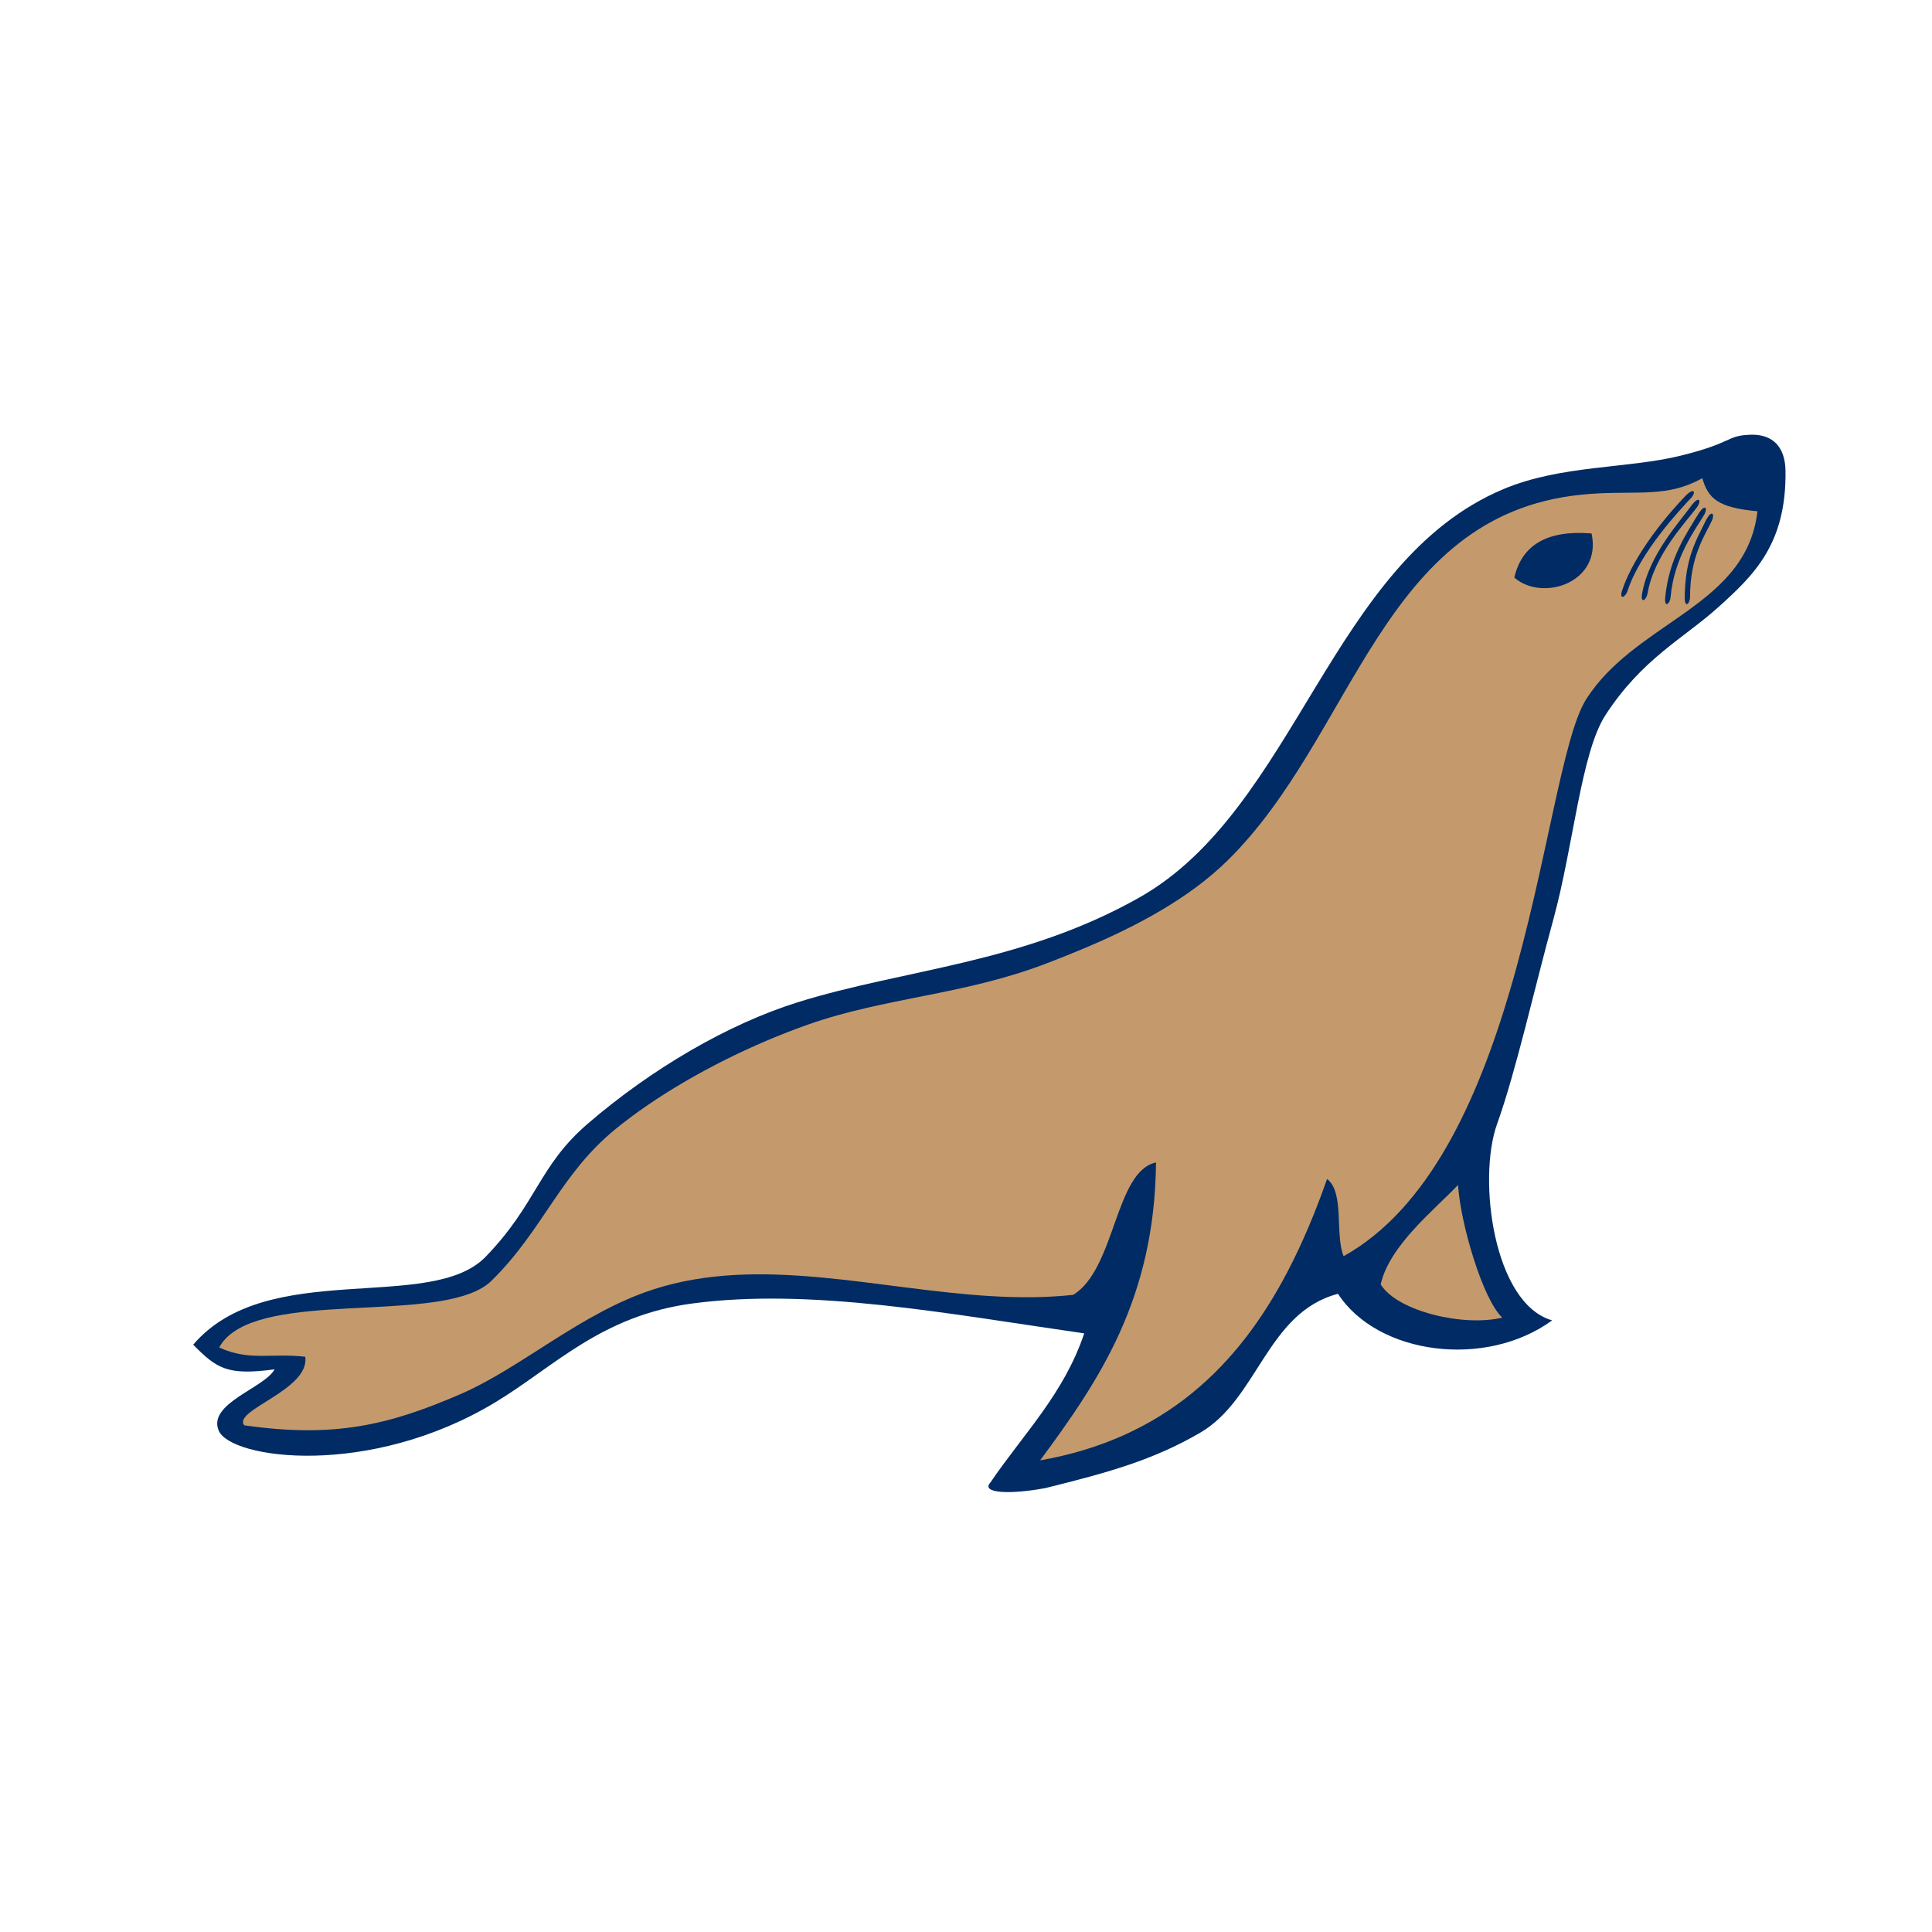 <svg width="52" height="52" viewBox="0 0 52 52" fill="none" xmlns="http://www.w3.org/2000/svg">
<path fill-rule="evenodd" clip-rule="evenodd" d="M47.117 11.701C46.455 11.722 46.664 11.913 45.233 12.265C43.788 12.62 42.022 12.511 40.466 13.164C35.82 15.112 34.888 21.772 30.665 24.157C27.508 25.941 24.323 26.083 21.459 26.98C19.577 27.57 17.518 28.78 15.813 30.25C14.49 31.391 14.455 32.394 13.072 33.825C11.593 35.355 7.194 33.851 5.2 36.193C5.842 36.843 6.124 37.025 7.39 36.856C7.128 37.353 5.583 37.772 5.885 38.502C6.203 39.271 9.938 39.792 13.333 37.742C14.914 36.788 16.174 35.412 18.636 35.083C21.823 34.659 25.493 35.356 29.182 35.888C28.635 37.519 27.537 38.603 26.657 39.902C26.385 40.196 27.205 40.228 28.14 40.051C29.822 39.635 31.034 39.3 32.303 38.562C33.862 37.654 34.099 35.326 36.012 34.823C37.078 36.461 39.977 36.848 41.777 35.538C40.198 35.091 39.762 31.73 40.295 30.25C40.799 28.848 41.298 26.606 41.807 24.753C42.352 22.763 42.554 20.255 43.214 19.242C44.208 17.717 45.306 17.193 46.259 16.333C47.213 15.473 48.085 14.636 48.057 12.669C48.047 12.035 47.72 11.681 47.117 11.701Z" fill="#002B64"/>
<path fill-rule="evenodd" clip-rule="evenodd" d="M6.571 38.362C8.989 38.708 10.459 38.362 12.401 37.52C14.053 36.803 15.648 35.327 17.599 34.7C20.464 33.781 23.605 34.702 26.668 34.885C27.414 34.93 28.155 34.93 28.886 34.851C30.027 34.149 30.004 31.526 31.114 31.287C31.081 34.966 29.573 37.171 27.995 39.306C31.32 38.719 33.31 36.796 34.654 34.227C35.062 33.448 35.41 32.61 35.718 31.732C36.194 32.097 35.924 33.209 36.163 33.811C38.454 32.535 39.765 29.623 40.634 26.679C41.639 23.27 42.05 19.819 42.698 18.811C43.331 17.826 44.315 17.22 45.213 16.589C46.234 15.873 47.145 15.127 47.302 13.761C46.225 13.662 45.977 13.412 45.817 12.87C45.278 13.174 44.782 13.239 44.222 13.256C43.736 13.27 43.203 13.248 42.55 13.316C37.158 13.869 36.472 19.813 33.016 23.183C32.764 23.428 32.492 23.657 32.205 23.871C30.995 24.773 29.509 25.418 28.144 25.939C25.933 26.784 23.832 26.844 21.758 27.573C20.235 28.109 18.688 28.885 17.438 29.74C17.125 29.954 16.83 30.174 16.559 30.395C15.826 30.995 15.344 31.662 14.878 32.347C14.398 33.053 13.934 33.779 13.226 34.474C12.08 35.598 7.798 34.802 6.291 35.845C6.123 35.961 5.989 36.101 5.899 36.268C6.721 36.641 7.27 36.412 8.217 36.517C8.341 37.414 6.264 37.948 6.571 38.362Z" fill="#C49A6C"/>
<path fill-rule="evenodd" clip-rule="evenodd" d="M39.243 31.893C39.307 32.923 39.905 34.967 40.433 35.464C39.399 35.715 37.618 35.3 37.161 34.571C37.396 33.518 38.618 32.555 39.243 31.893Z" fill="#C49A6C"/>
<path fill-rule="evenodd" clip-rule="evenodd" d="M40.758 15.546C41.521 16.209 43.123 15.677 42.837 14.358C41.651 14.26 40.963 14.662 40.758 15.546ZM46.08 14.005C45.877 14.431 45.488 14.98 45.488 16.064C45.486 16.25 45.347 16.378 45.344 16.091C45.355 15.031 45.635 14.573 45.933 13.971C46.072 13.724 46.155 13.826 46.08 14.005ZM45.875 13.844C45.636 14.251 45.059 14.992 44.964 16.072C44.946 16.257 44.795 16.372 44.818 16.086C44.922 15.031 45.383 14.371 45.733 13.798C45.892 13.564 45.966 13.673 45.875 13.844ZM45.689 13.632C45.416 14.016 44.528 14.907 44.343 15.975C44.309 16.158 44.15 16.26 44.197 15.976C44.389 14.934 45.154 14.115 45.551 13.573C45.729 13.354 45.794 13.468 45.689 13.632ZM45.523 13.395C45.199 13.737 44.14 14.872 43.806 15.904C43.747 16.08 43.575 16.159 43.661 15.885C43.998 14.88 44.925 13.798 45.394 13.317C45.601 13.125 45.649 13.248 45.523 13.395Z" fill="#002B64"/>
</svg>
